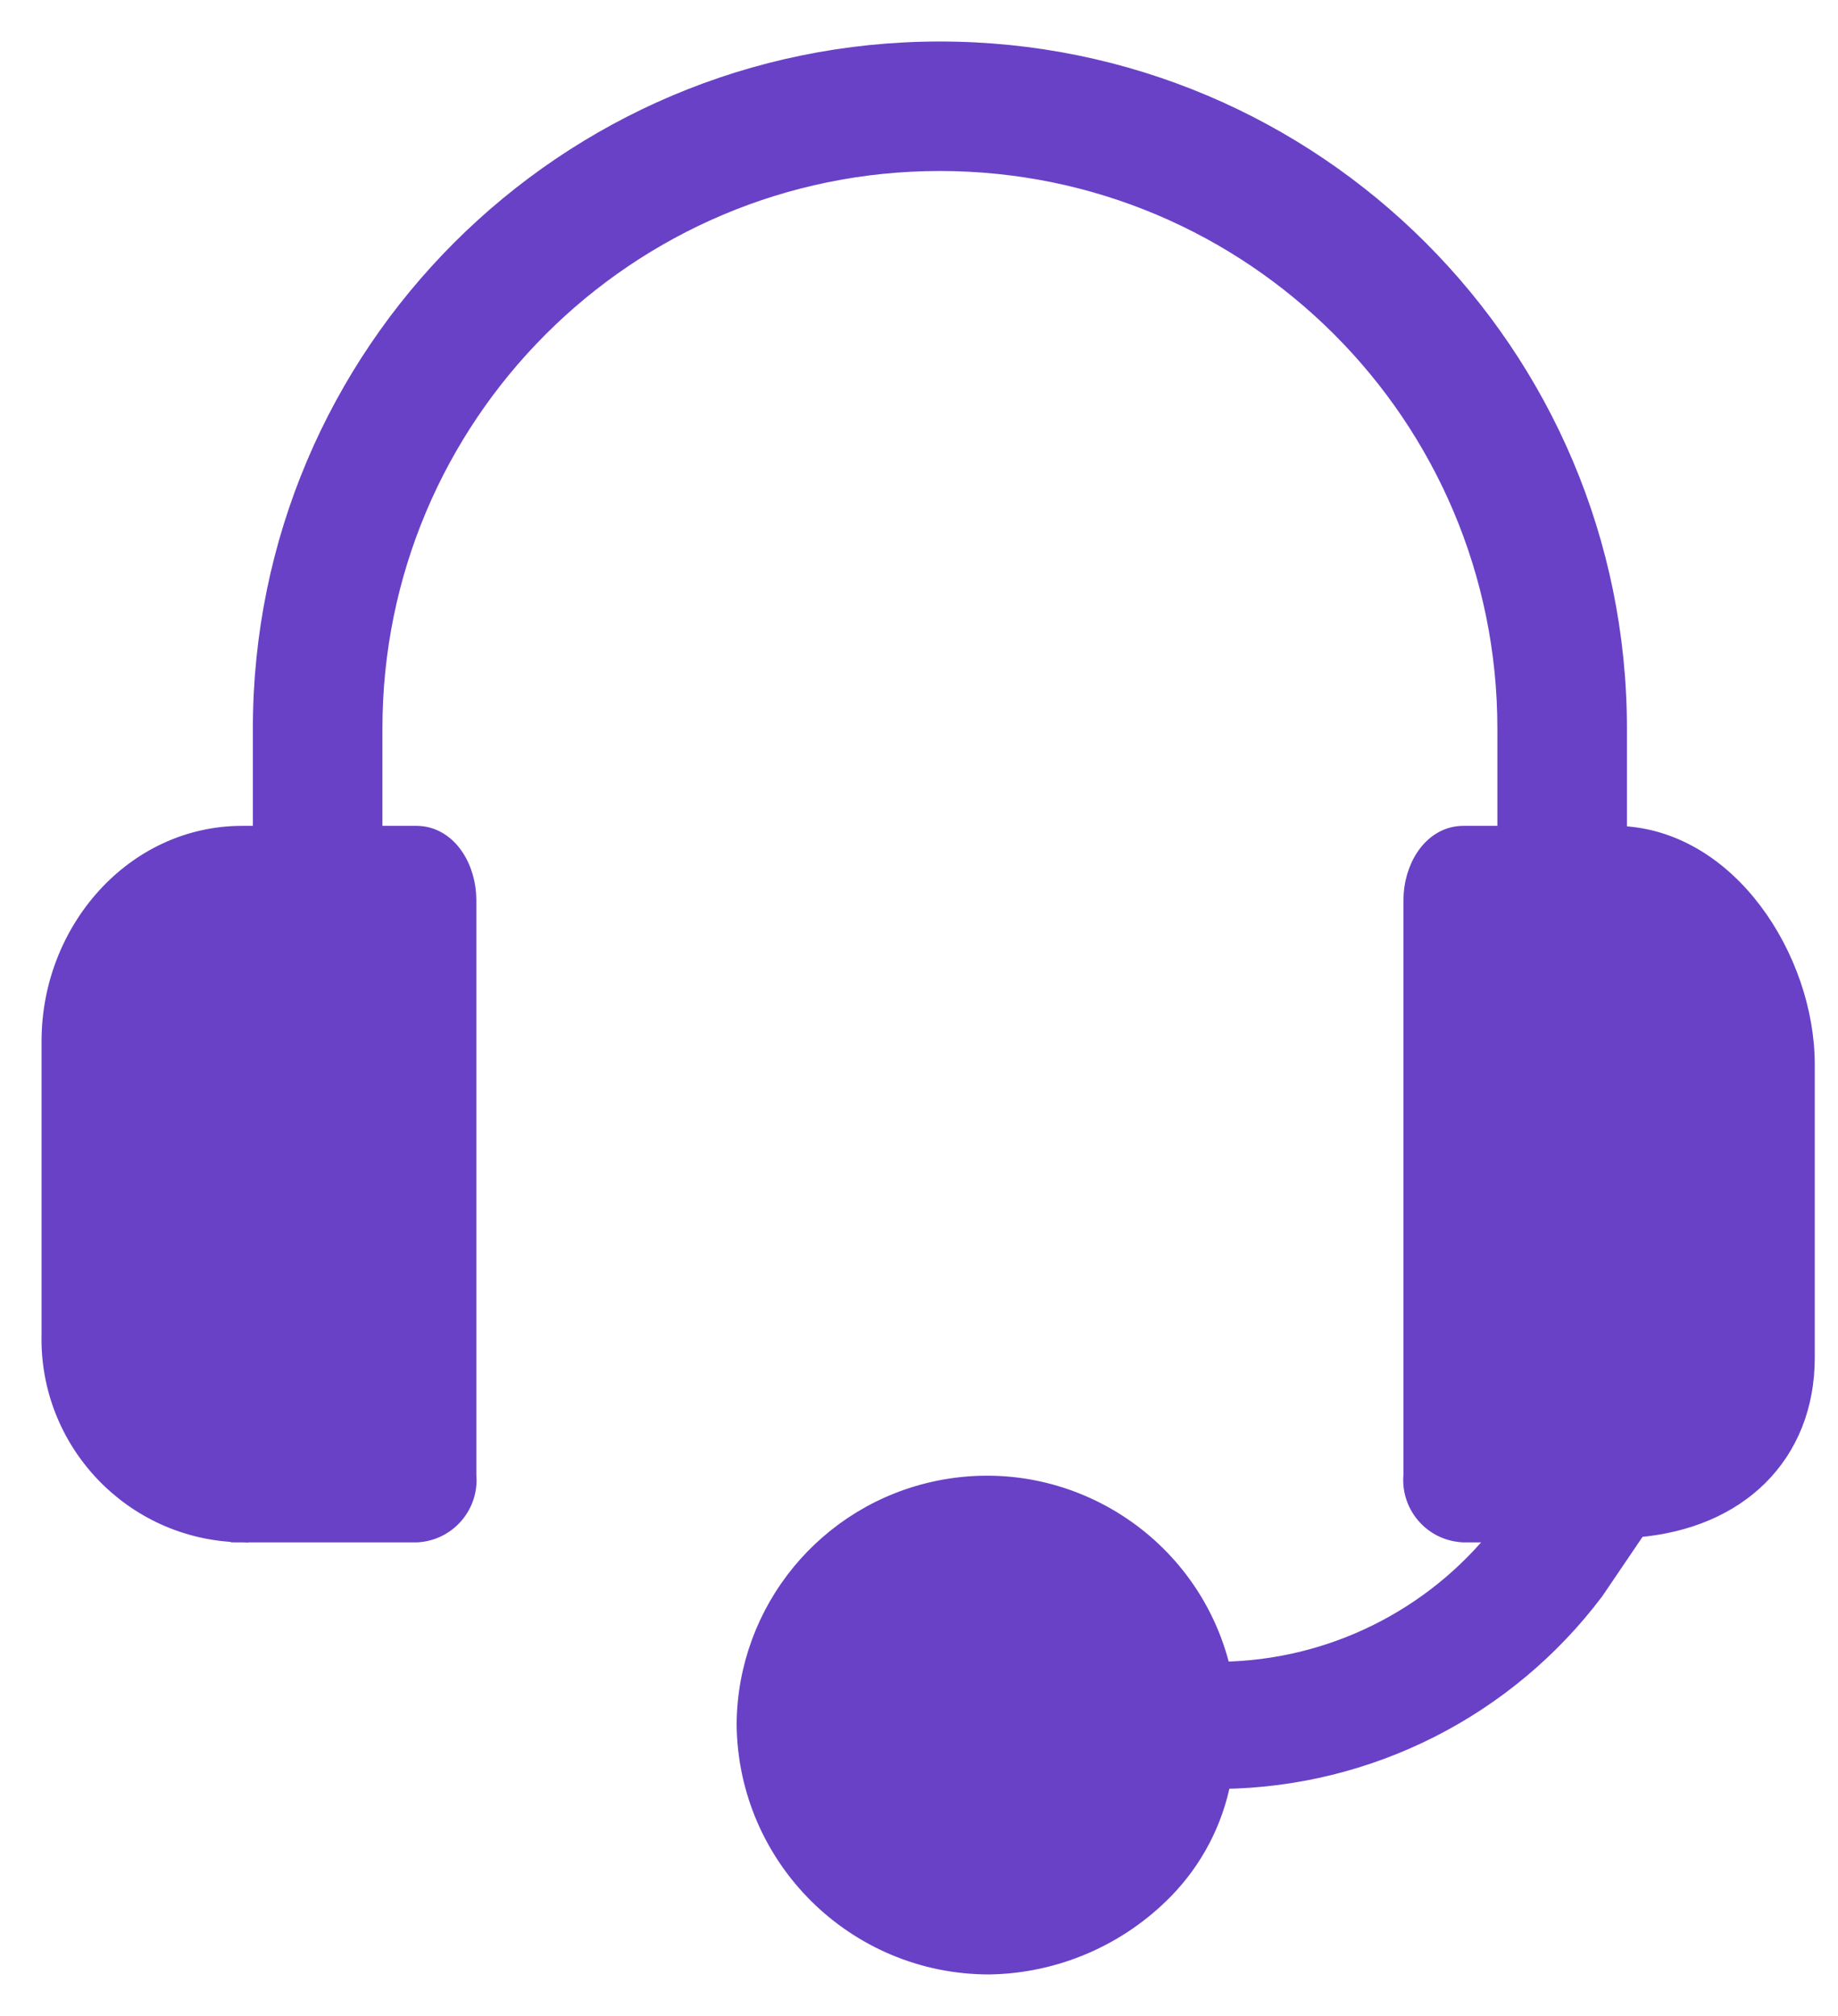 <svg width="31" height="34" viewBox="0 0 31 34" fill="none" xmlns="http://www.w3.org/2000/svg">
<path d="M4.09 25.863H4.088C4.074 25.863 4.06 25.862 4.045 25.862L4.049 25.712L4.045 25.862C2.236 25.816 0.806 24.312 0.851 22.503V17.555C0.851 15.703 2.252 14.078 4.09 14.078H4.415V12.287C4.415 5.971 9.536 0.85 15.852 0.85C22.169 0.85 27.29 5.971 27.29 12.287V14.079C28.229 14.104 29.016 14.634 29.566 15.36C30.13 16.103 30.458 17.065 30.458 17.95V22.901C30.458 23.709 30.177 24.402 29.666 24.908C29.17 25.399 28.467 25.704 27.619 25.777L26.907 26.827L26.903 26.833L26.903 26.833C25.412 28.815 23.088 29.991 20.612 30.021C20.479 30.72 20.142 31.366 19.643 31.877L19.643 31.877C18.864 32.674 17.801 33.132 16.687 33.15L16.684 33.15C14.43 33.15 12.596 31.335 12.574 29.081L12.574 29.078C12.589 27.155 13.947 25.506 15.831 25.121C17.993 24.68 20.105 26.042 20.607 28.176C22.44 28.149 24.164 27.299 25.302 25.863H24.684H24.677L24.677 25.863C24.659 25.862 24.641 25.86 24.623 25.858C24.131 25.806 23.773 25.366 23.821 24.873V15.178C23.821 14.914 23.898 14.645 24.041 14.439C24.185 14.231 24.405 14.078 24.684 14.078H25.405V12.287C25.405 7.011 21.128 2.734 15.852 2.734C10.577 2.734 6.3 7.011 6.3 12.287V14.078H7.021C7.3 14.078 7.52 14.231 7.664 14.439C7.807 14.645 7.884 14.914 7.884 15.178V24.873L4.09 25.863ZM4.09 25.863H7.021V25.863L7.028 25.863C7.526 25.839 7.91 25.417 7.887 24.919L4.09 25.863ZM18.28 30.558L18.28 30.558C18.662 30.167 18.862 29.634 18.831 29.088L18.831 29.079H18.831V29.077L18.28 30.558ZM18.28 30.558L18.277 30.562M18.28 30.558L18.277 30.562M18.277 30.562C17.866 31.007 17.29 31.262 16.685 31.266M18.277 30.562L16.685 31.266M16.685 31.266C15.478 31.246 14.499 30.283 14.458 29.077C14.459 27.87 15.437 26.892 16.644 26.892C17.851 26.891 18.831 27.87 18.831 29.077L16.685 31.266ZM2.735 22.512L2.735 22.512V22.505V17.554C2.735 16.699 3.327 15.962 4.09 15.962H6V23.979H4.092C3.323 23.959 2.715 23.32 2.734 22.551L2.584 22.547L2.734 22.551C2.734 22.538 2.734 22.525 2.735 22.512ZM28.574 22.901C28.574 23.375 28.352 23.634 28.078 23.784C27.792 23.94 27.445 23.979 27.219 23.979H25.705V15.962H27.219C27.58 15.962 27.916 16.218 28.171 16.62C28.424 17.018 28.574 17.525 28.574 17.951V22.901Z" fill="#6941C6" stroke="#6941C6" stroke-width="0.3"/>
</svg>
